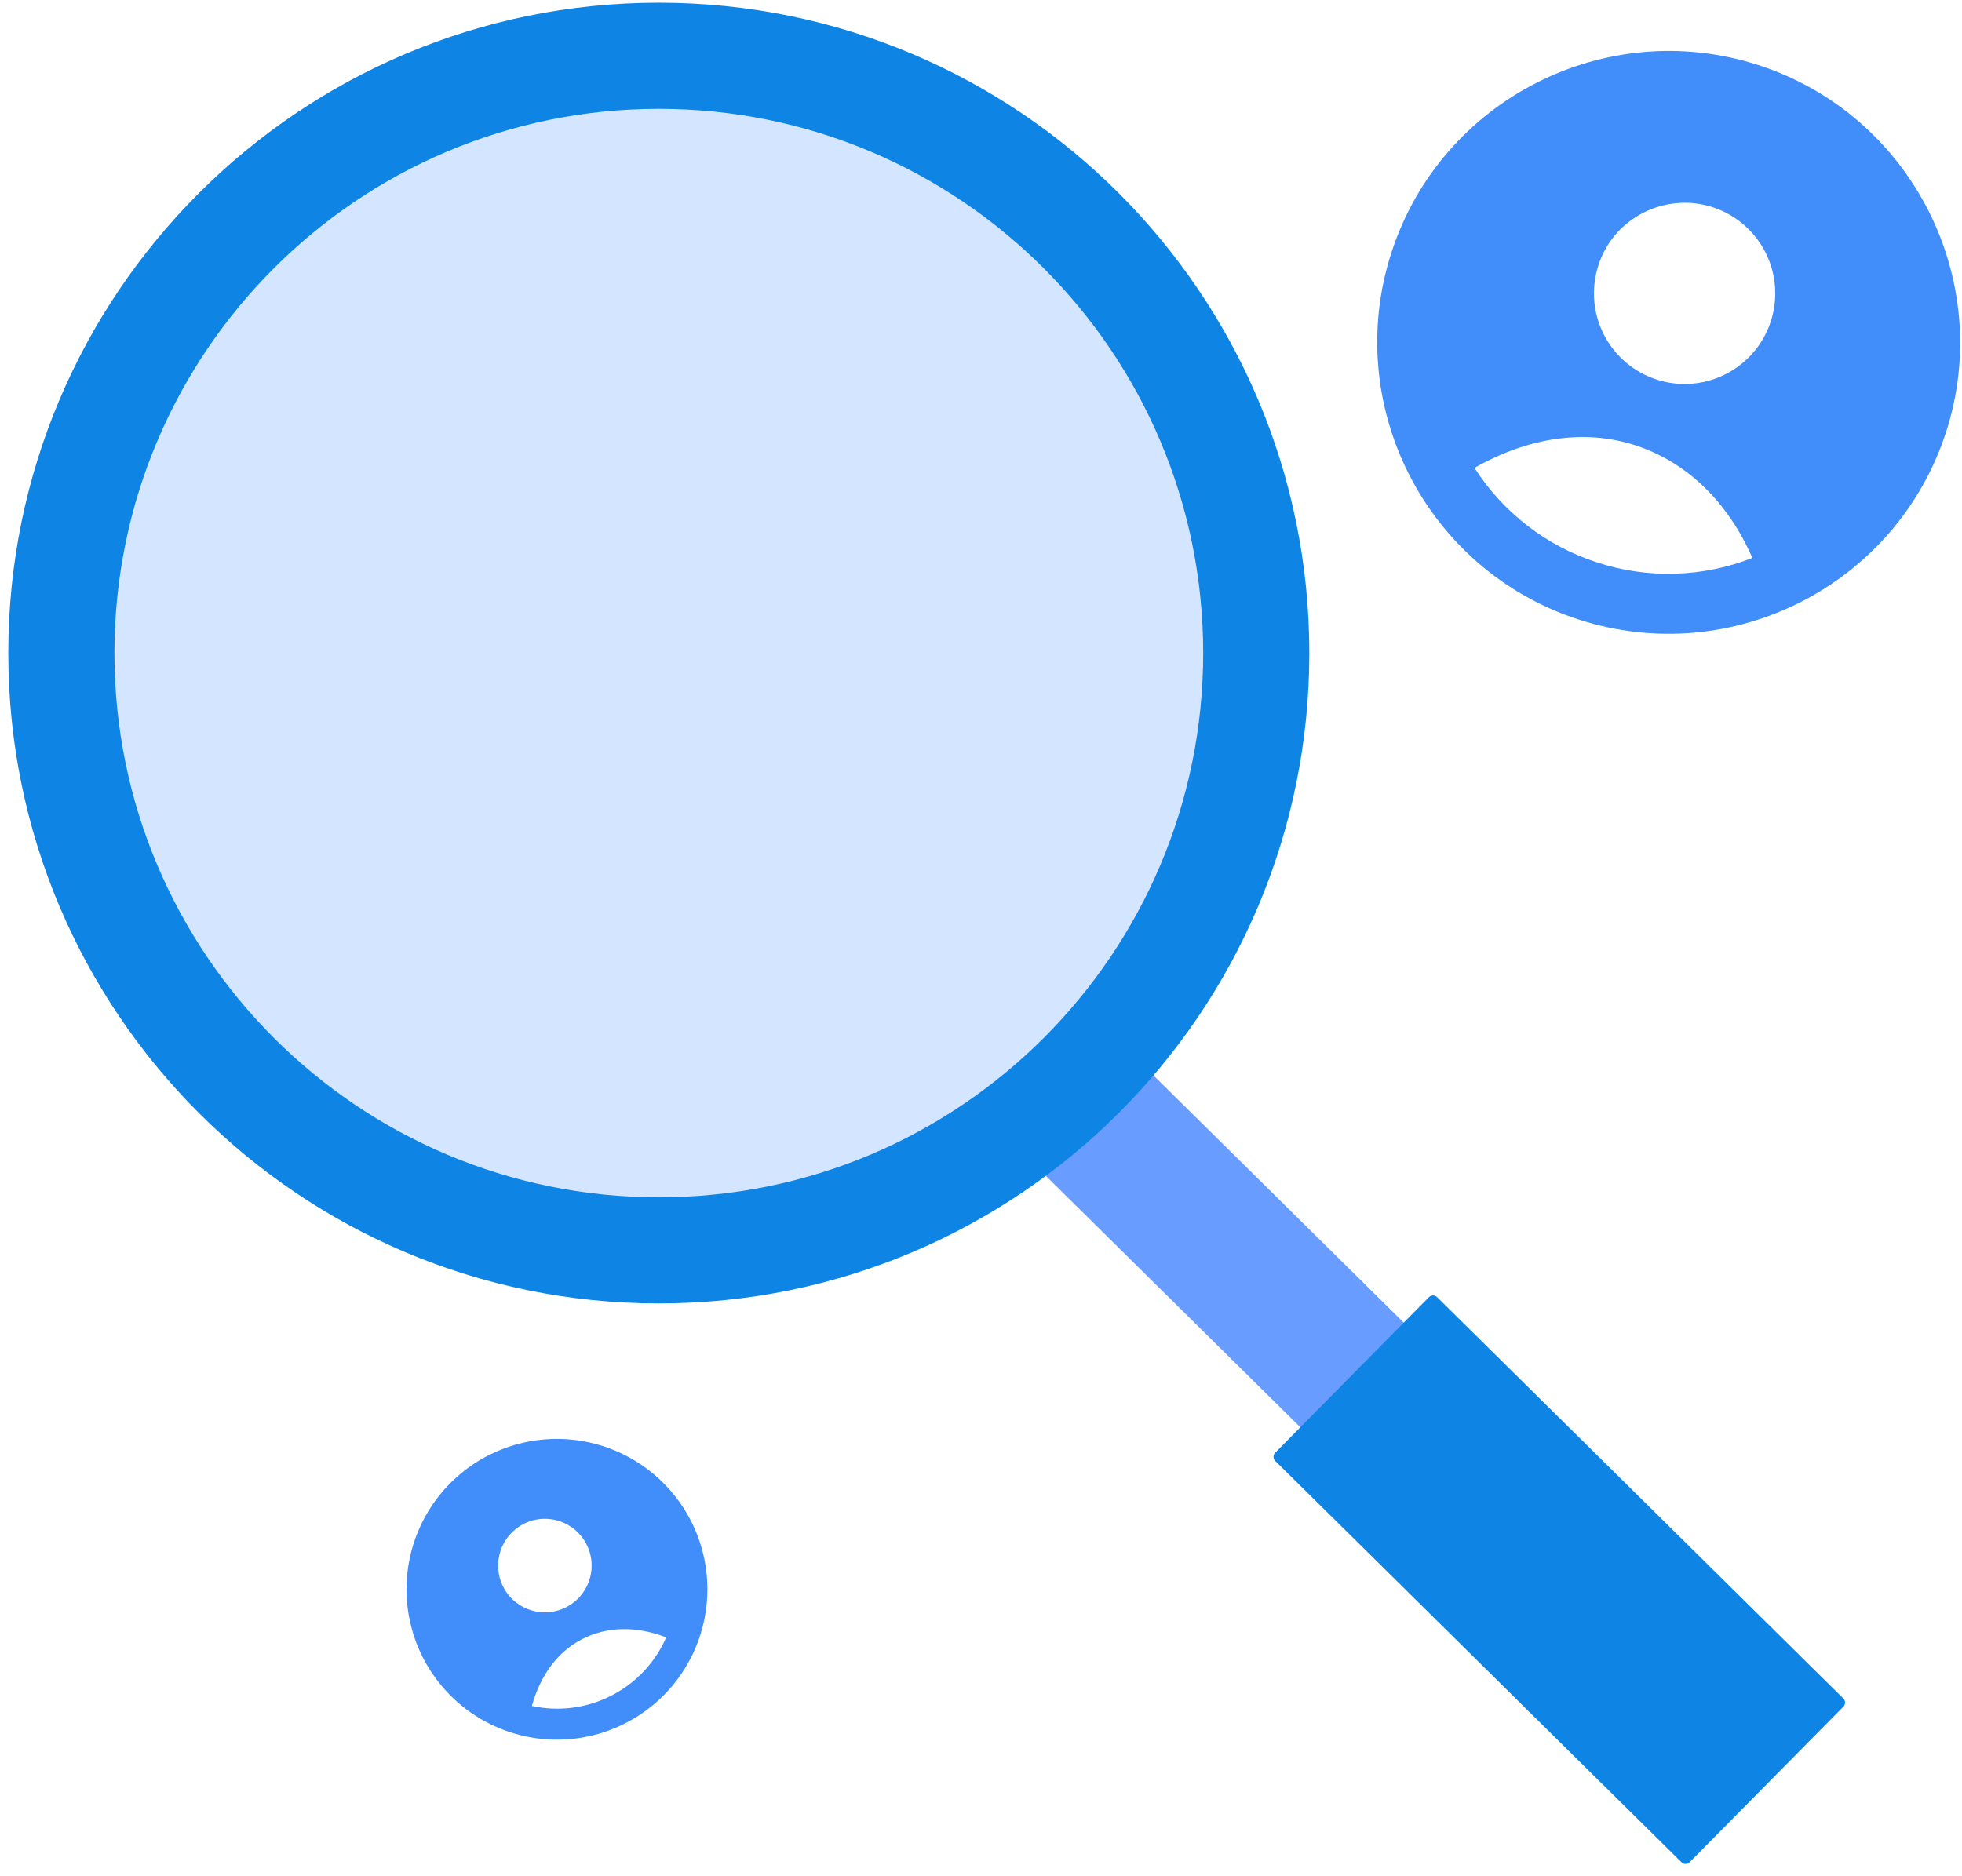 <svg width="184" height="176" viewBox="0 0 184 176" fill="none" xmlns="http://www.w3.org/2000/svg">
<g id="Group">
<g id="Group_2">
<path id="Vector" d="M154.166 146.323L105.191 97.93L95.494 107.744L144.468 156.137L154.166 146.323Z" fill="#699CFF"/>
<path id="Vector_2" d="M172.874 159.327L134.772 121.676C134.56 121.467 134.218 121.469 134.008 121.681L119.587 136.276C119.377 136.488 119.379 136.83 119.591 137.039L157.694 174.689C157.906 174.899 158.248 174.897 158.457 174.685L172.879 160.09C173.088 159.878 173.086 159.536 172.874 159.327Z" fill="#0E84E5"/>
<path id="Vector_3" d="M61.785 122.268C95.478 122.268 122.791 94.954 122.791 61.261C122.791 27.568 95.478 0.255 61.785 0.255C28.092 0.255 0.778 27.568 0.778 61.261C0.778 94.954 28.092 122.268 61.785 122.268Z" fill="#0E84E5"/>
<path id="Vector_4" d="M61.785 112.314C89.98 112.314 112.837 89.457 112.837 61.262C112.837 33.067 89.98 10.21 61.785 10.21C33.589 10.21 10.732 33.067 10.732 61.262C10.732 89.457 33.589 112.314 61.785 112.314Z" fill="#D4E5FF"/>
</g>
<path id="Vector_5" d="M164.924 6.111C150.614 1.473 135.149 9.317 130.492 23.686C125.854 37.996 133.698 53.461 148.067 58.118C162.436 62.775 177.861 54.853 182.5 40.543C187.139 26.232 179.235 10.749 164.924 6.111ZM160.606 19.433C162.208 19.952 163.619 20.935 164.661 22.258C165.703 23.58 166.329 25.183 166.46 26.861C166.59 28.54 166.219 30.22 165.393 31.687C164.567 33.155 163.324 34.344 161.822 35.104C160.319 35.864 158.625 36.161 156.954 35.956C155.282 35.752 153.709 35.056 152.434 33.957C151.159 32.857 150.239 31.404 149.791 29.78C149.343 28.157 149.387 26.438 149.918 24.84C151.351 20.419 156.184 18 160.606 19.433ZM149.802 52.766C145.048 51.233 140.974 48.095 138.279 43.889C143.322 41.023 148.595 40.225 153.366 41.772C158.136 43.318 162.015 47.018 164.341 52.336C159.692 54.161 154.552 54.314 149.802 52.766Z" fill="#418DF9"/>
<path id="Vector_6" d="M45.817 136.512C43.331 137.781 41.278 139.758 39.916 142.194C38.554 144.63 37.945 147.415 38.166 150.197C38.387 152.978 39.428 155.632 41.158 157.823C42.887 160.013 45.227 161.641 47.882 162.502C50.536 163.362 53.386 163.416 56.072 162.657C58.757 161.897 61.157 160.358 62.968 158.235C64.779 156.112 65.919 153.499 66.245 150.728C66.571 147.956 66.068 145.15 64.799 142.664C63.095 139.334 60.139 136.816 56.58 135.663C53.022 134.509 49.151 134.815 45.817 136.512ZM49.103 142.95C49.878 142.555 50.752 142.399 51.615 142.501C52.478 142.603 53.291 142.96 53.952 143.525C54.612 144.09 55.09 144.839 55.324 145.676C55.558 146.513 55.538 147.4 55.267 148.226C54.996 149.052 54.486 149.779 53.802 150.314C53.117 150.85 52.289 151.17 51.422 151.234C50.555 151.298 49.689 151.103 48.933 150.674C48.177 150.245 47.565 149.601 47.176 148.824C46.66 147.788 46.573 146.591 46.934 145.491C47.294 144.391 48.074 143.478 49.103 142.95V142.95ZM57.327 159.06C55.032 160.236 52.4 160.577 49.881 160.026C50.675 157.139 52.309 154.923 54.615 153.746C56.921 152.57 59.686 152.504 62.477 153.596C61.446 155.96 59.625 157.891 57.327 159.06V159.06Z" fill="#418DF9"/>
</g>
</svg>
